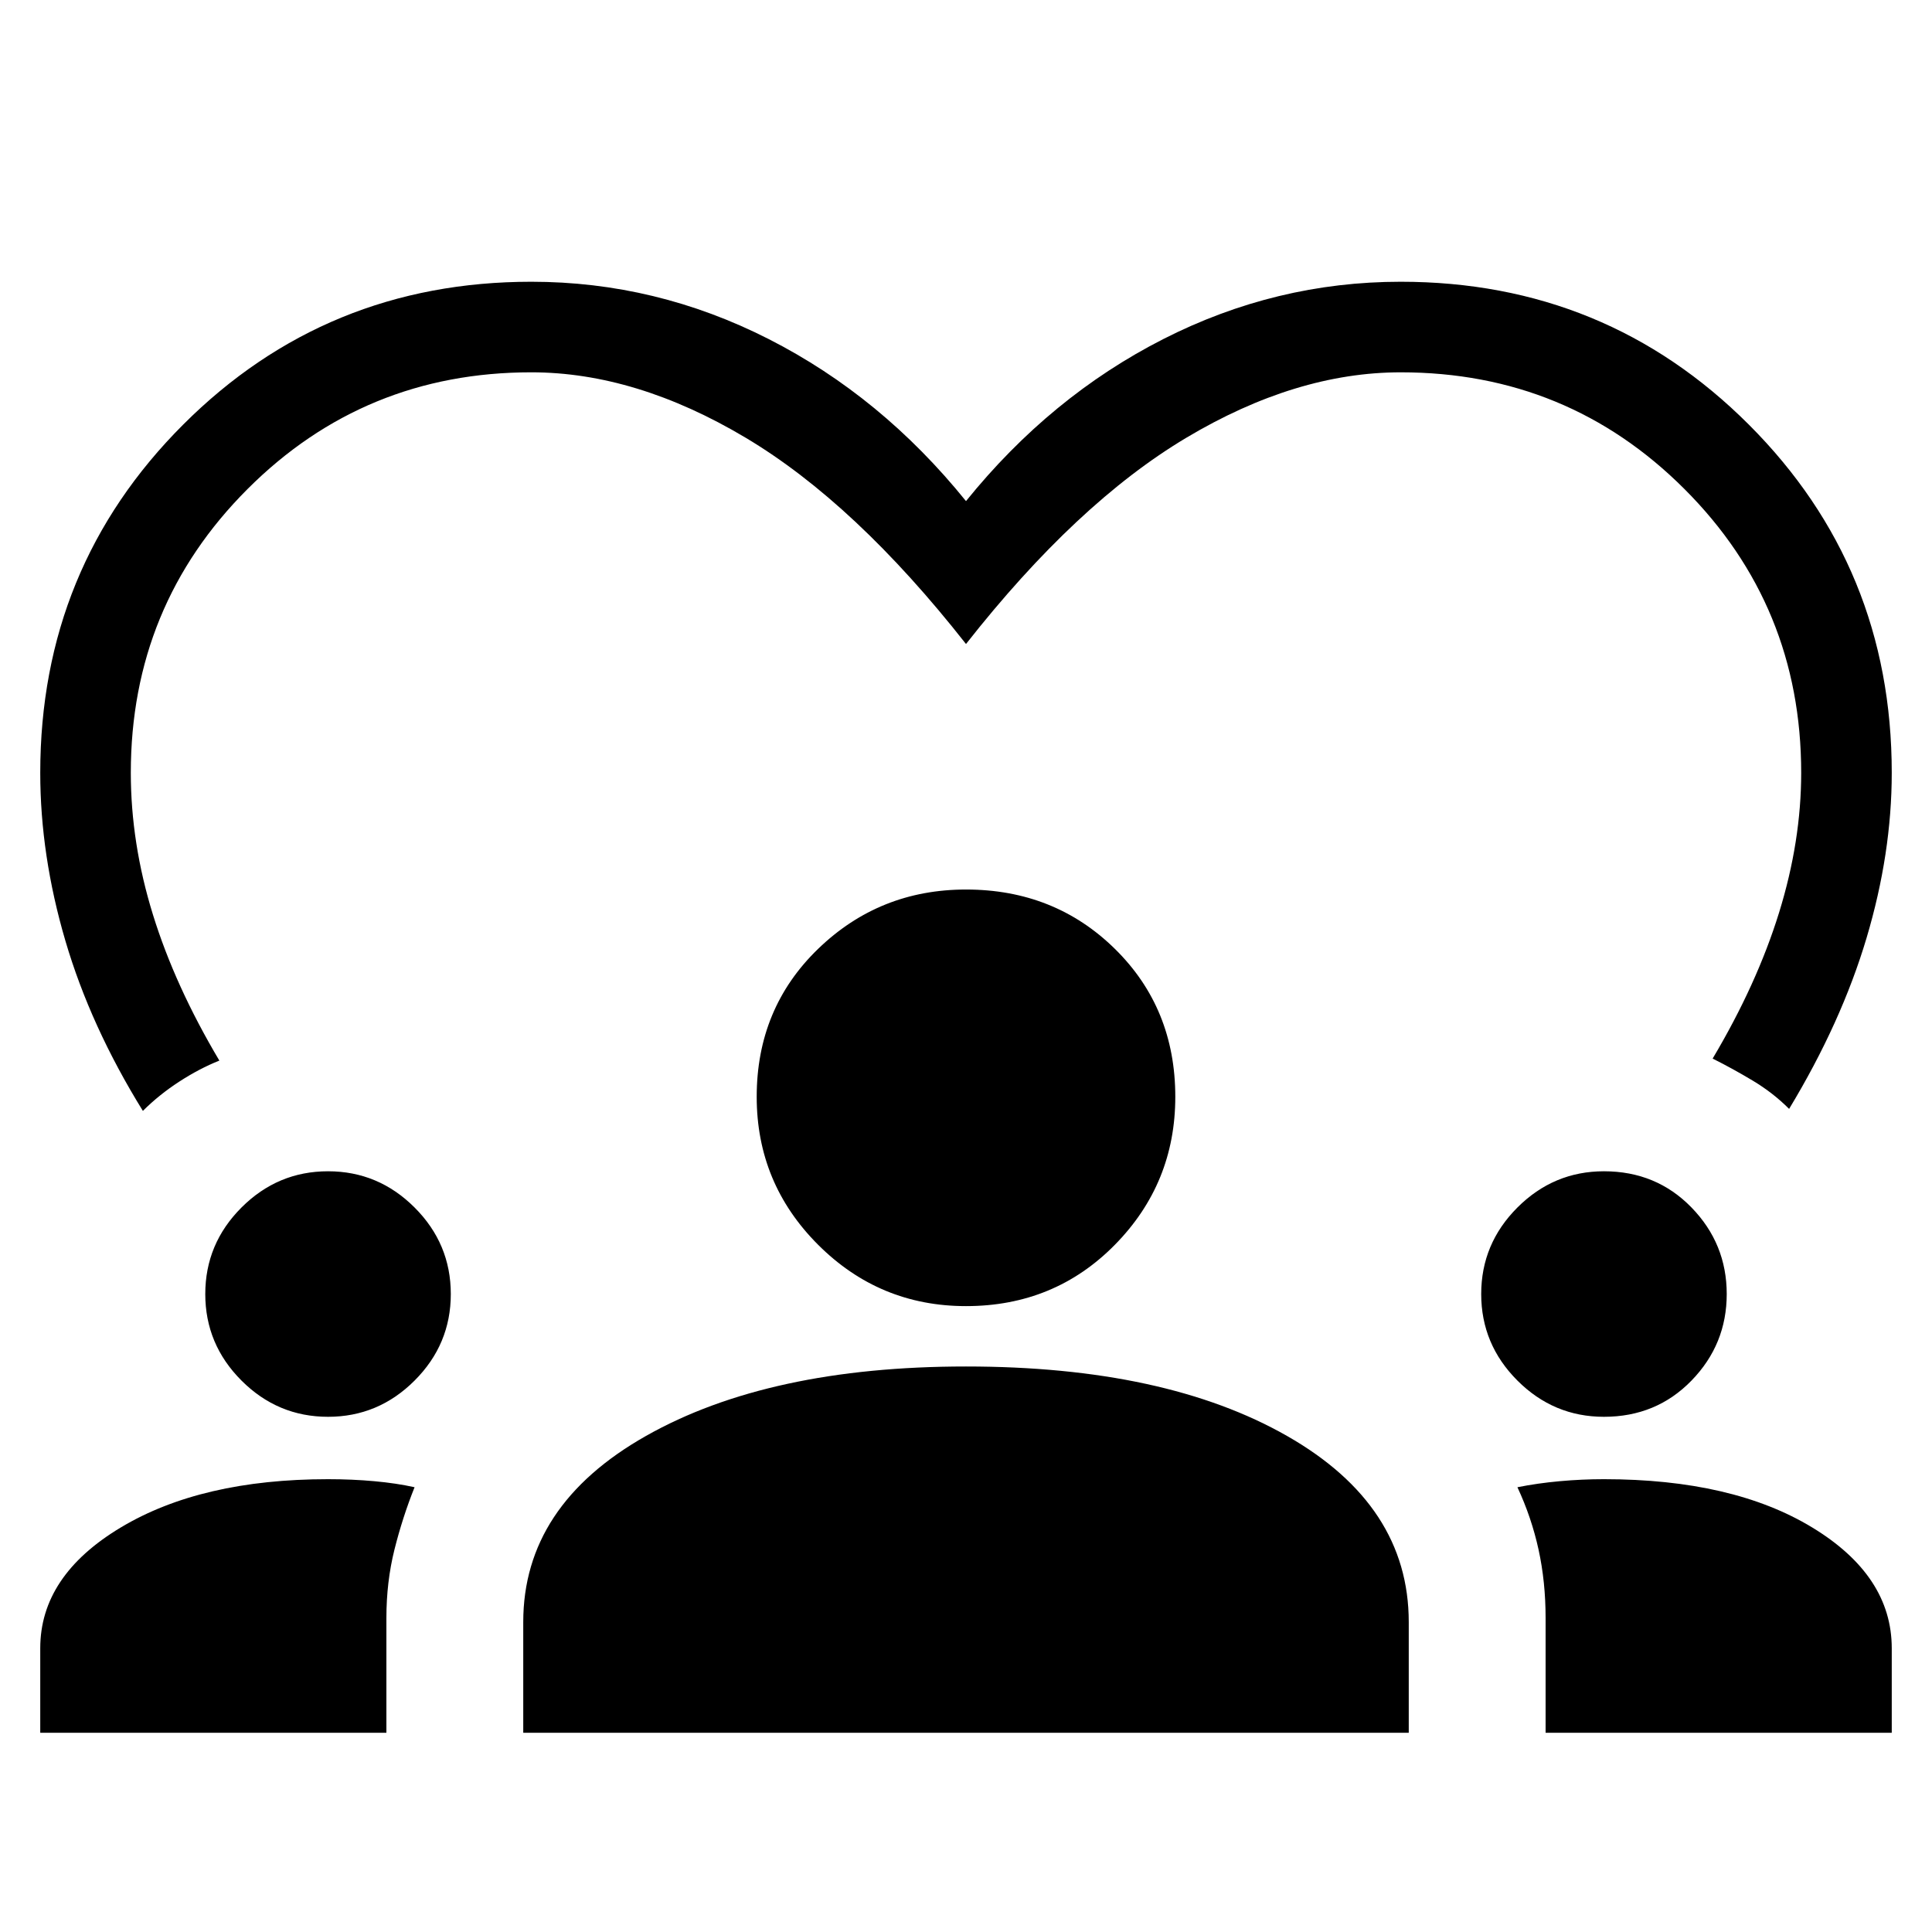 <svg xmlns="http://www.w3.org/2000/svg" width="48" height="48"><path d="M3.55 27.6q-1.3-2.1-1.925-4.225Q1 21.25 1 19.2q0-5.1 3.55-8.65Q8.1 7 13.2 7q3.1 0 5.9 1.425Q21.9 9.85 24 12.45q2.1-2.6 4.9-4.025Q31.7 7 34.8 7q5.1 0 8.65 3.55Q47 14.1 47 19.2q0 2-.625 4.1-.625 2.1-1.925 4.25-.4-.4-.9-.7-.5-.3-1-.55 1.1-1.85 1.65-3.625.55-1.775.55-3.475 0-4.15-2.9-7.05-2.9-2.9-7.05-2.9-2.6 0-5.325 1.625T24 16q-2.75-3.5-5.475-5.125Q15.8 9.25 13.2 9.25q-4.15 0-7.05 2.9-2.9 2.9-2.9 7.05 0 1.75.55 3.525t1.65 3.625q-.5.2-1 .525t-.9.725zM1 43.05v-2.1q0-1.8 2-3t5.15-1.2q.6 0 1.15.05.55.05 1 .15-.3.75-.5 1.55t-.2 1.7v2.85zm12 0V40.3q0-2.9 3.05-4.625T24 33.95q4.95 0 7.975 1.725Q35 37.4 35 40.3v2.75zm25.4 0V40.2q0-.9-.175-1.7-.175-.8-.525-1.55.5-.1 1.05-.15.55-.05 1.1-.05 3.2 0 5.175 1.2 1.975 1.2 1.975 3v2.1zM8.15 35.2q-1.25 0-2.15-.9-.9-.9-.9-2.15T6 30q.9-.9 2.15-.9t2.15.9q.9.9.9 2.15t-.9 2.15q-.9.9-2.15.9zm31.7 0q-1.25 0-2.15-.9-.9-.9-.9-2.15t.9-2.15q.9-.9 2.15-.9 1.3 0 2.175.9.875.9.875 2.15t-.875 2.15q-.875.9-2.175.9zM24 32.45q-2.15 0-3.675-1.525T18.8 27.25q0-2.2 1.525-3.675Q21.85 22.1 24 22.1q2.2 0 3.7 1.475t1.5 3.675q0 2.15-1.5 3.675T24 32.45z"/></svg>